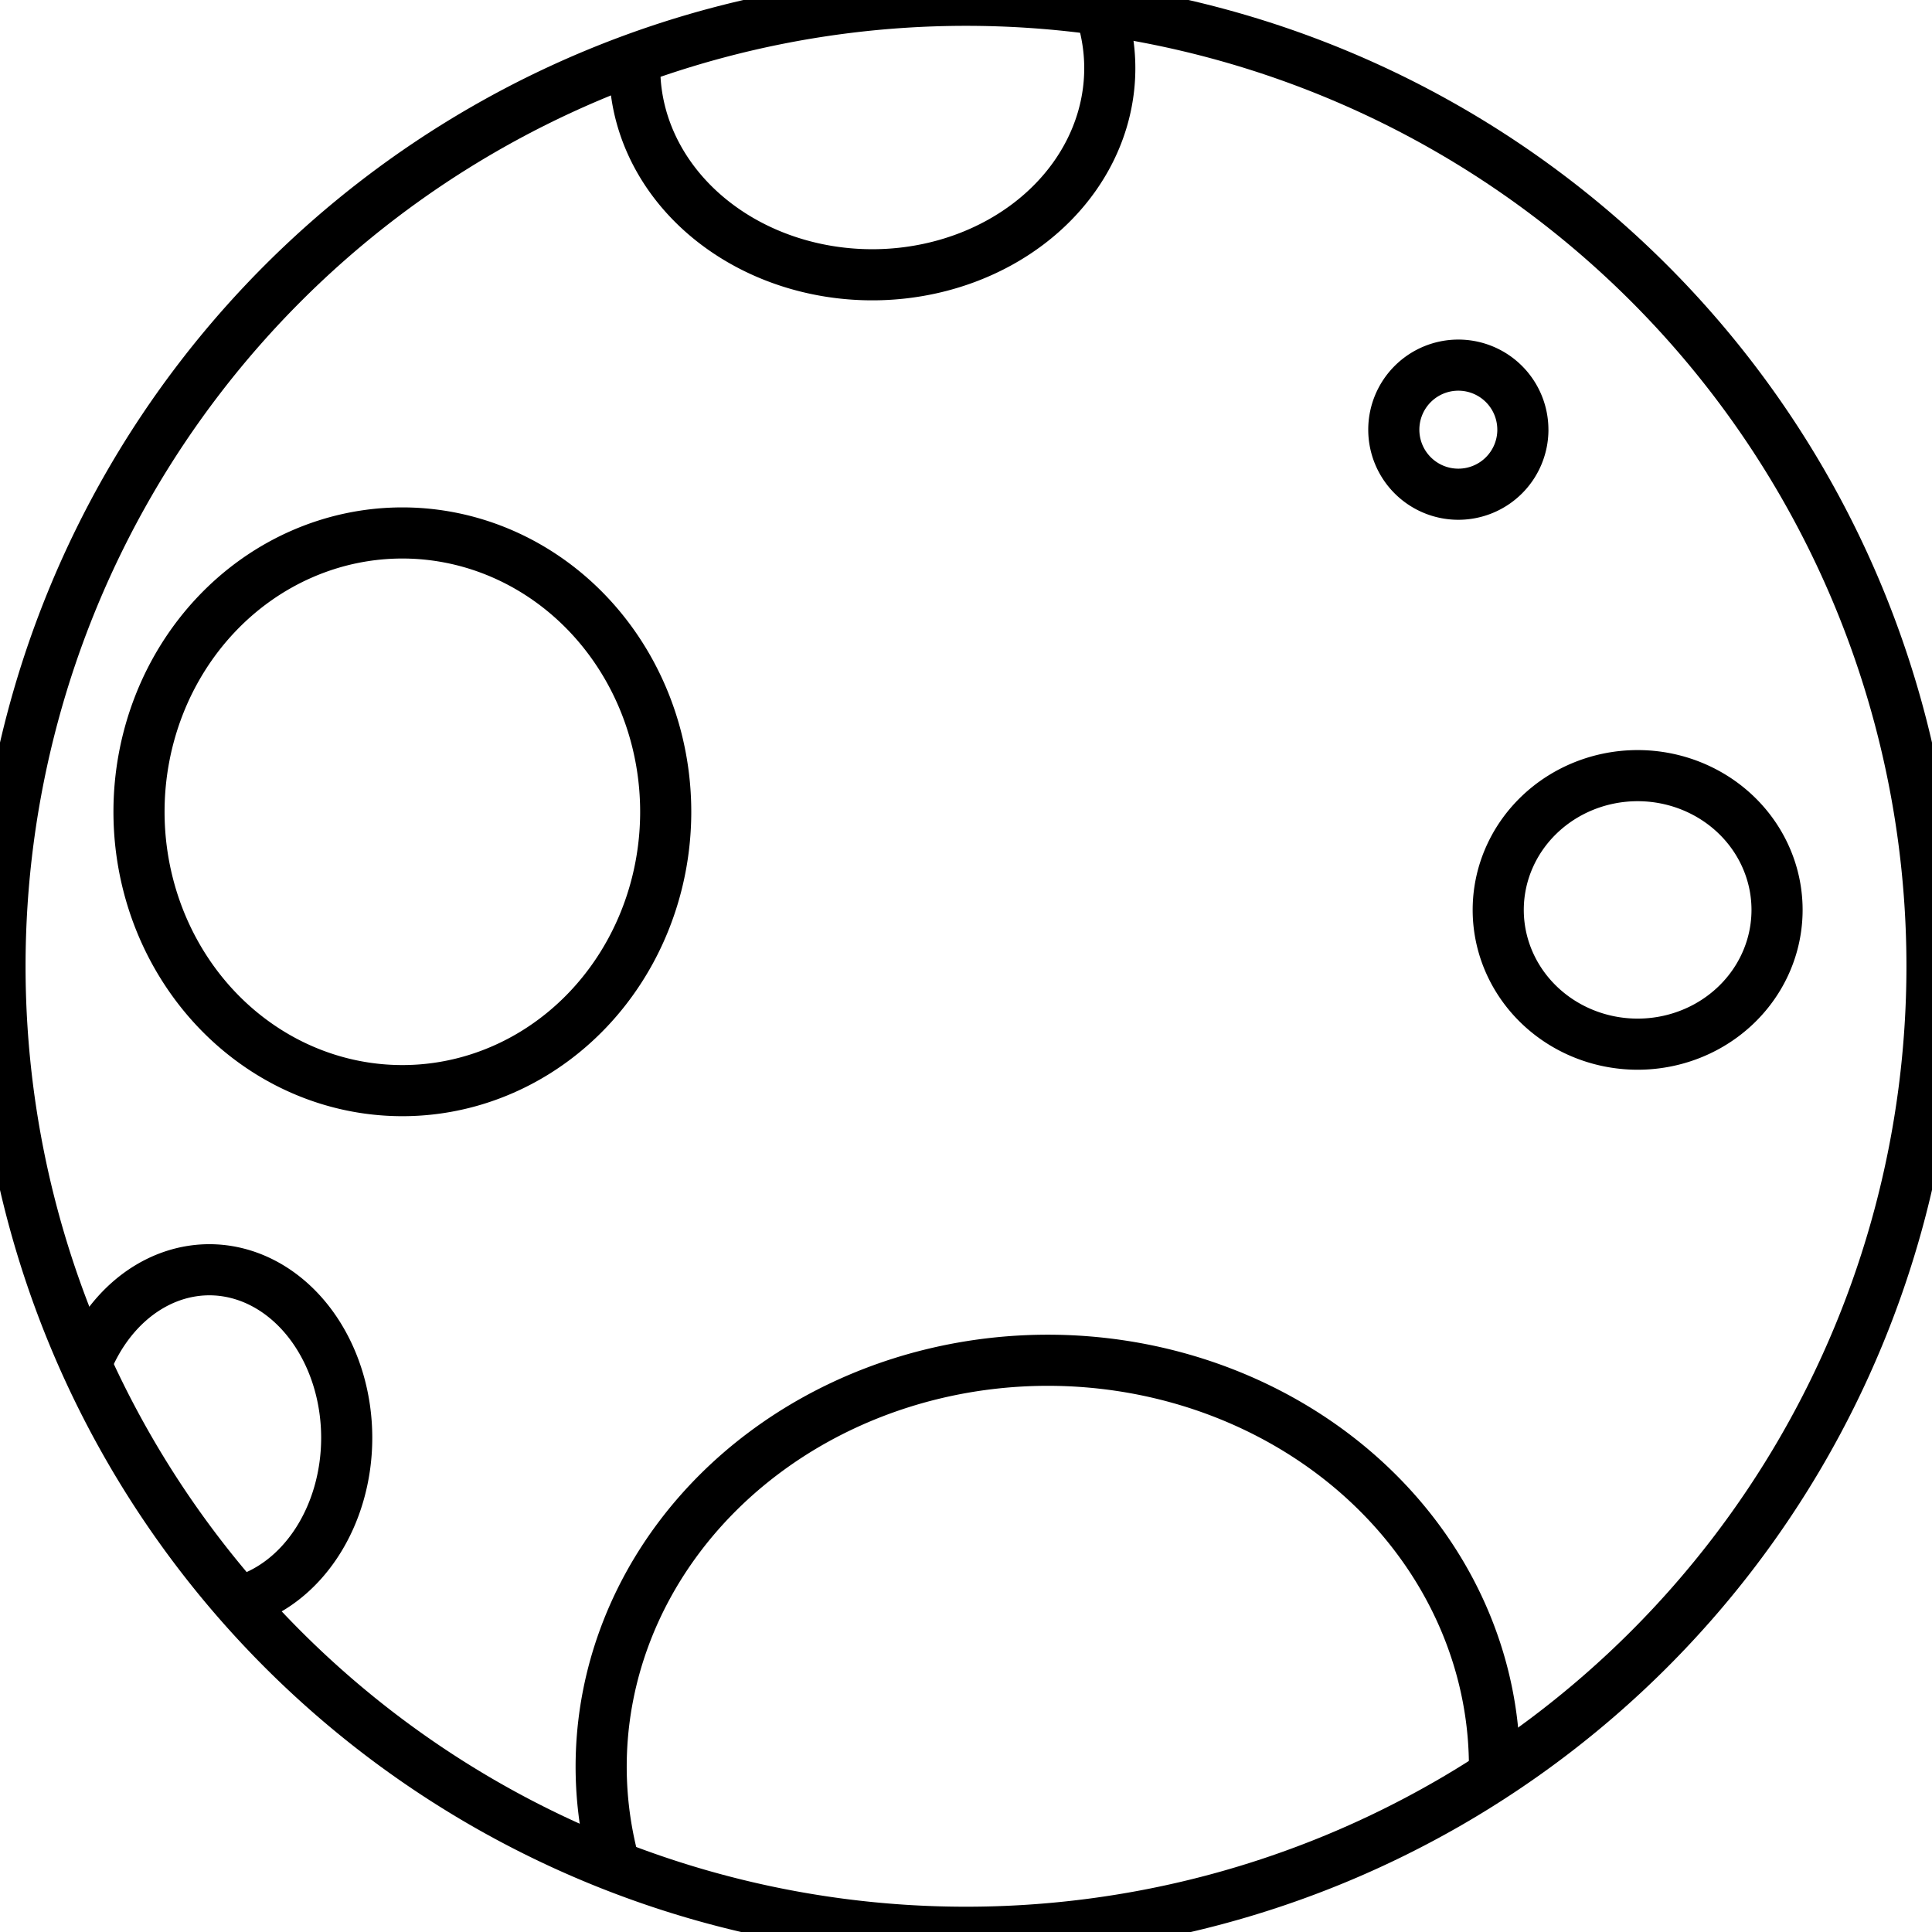 <svg xmlns="http://www.w3.org/2000/svg" viewBox="1.323 1.309 100 100.014"><g fill="none" stroke="#000" stroke-width="2.646" stroke-linejoin="round"><path d="M101.323 51.323a50 50 0 01-50 50 50 50 0 01-50-50 50 50 0 0150-50 50 50 0 0150 50z"/><path d="M35.78 43.327A13.63 14.433 0 0122.15 57.76 13.63 14.433 0 018.518 43.327a13.63 14.433 0 0113.63-14.432A13.63 14.433 0 0135.78 43.327zM58.075 1.309a12.294 10.69 0 01-3.525 11.59 12.294 10.69 0 01-13.684 1.457A12.294 10.69 0 0134.23 3.848M80.147 23.55a3.34 3.34 0 01-3.341 3.34 3.34 3.34 0 01-3.34-3.34 3.34 3.34 0 013.34-3.342 3.34 3.34 0 013.34 3.341M93.303 48.405a7.216 6.949 0 01-7.216 6.95 7.216 6.949 0 01-7.216-6.95 7.216 6.949 0 017.216-6.949 7.216 6.949 0 017.216 6.95zM78.677 92.75a23.119 21.035 0 00-13.235-19.015 23.119 21.035 0 00-24.55 2.756 23.119 21.035 0 00-7.76 21.371M13.694 84.223a7.108 8.698 0 005.575-8.513 7.108 8.698 0 00-5.607-8.482 7.108 8.698 0 00-7.969 4.89"/></g></svg>
